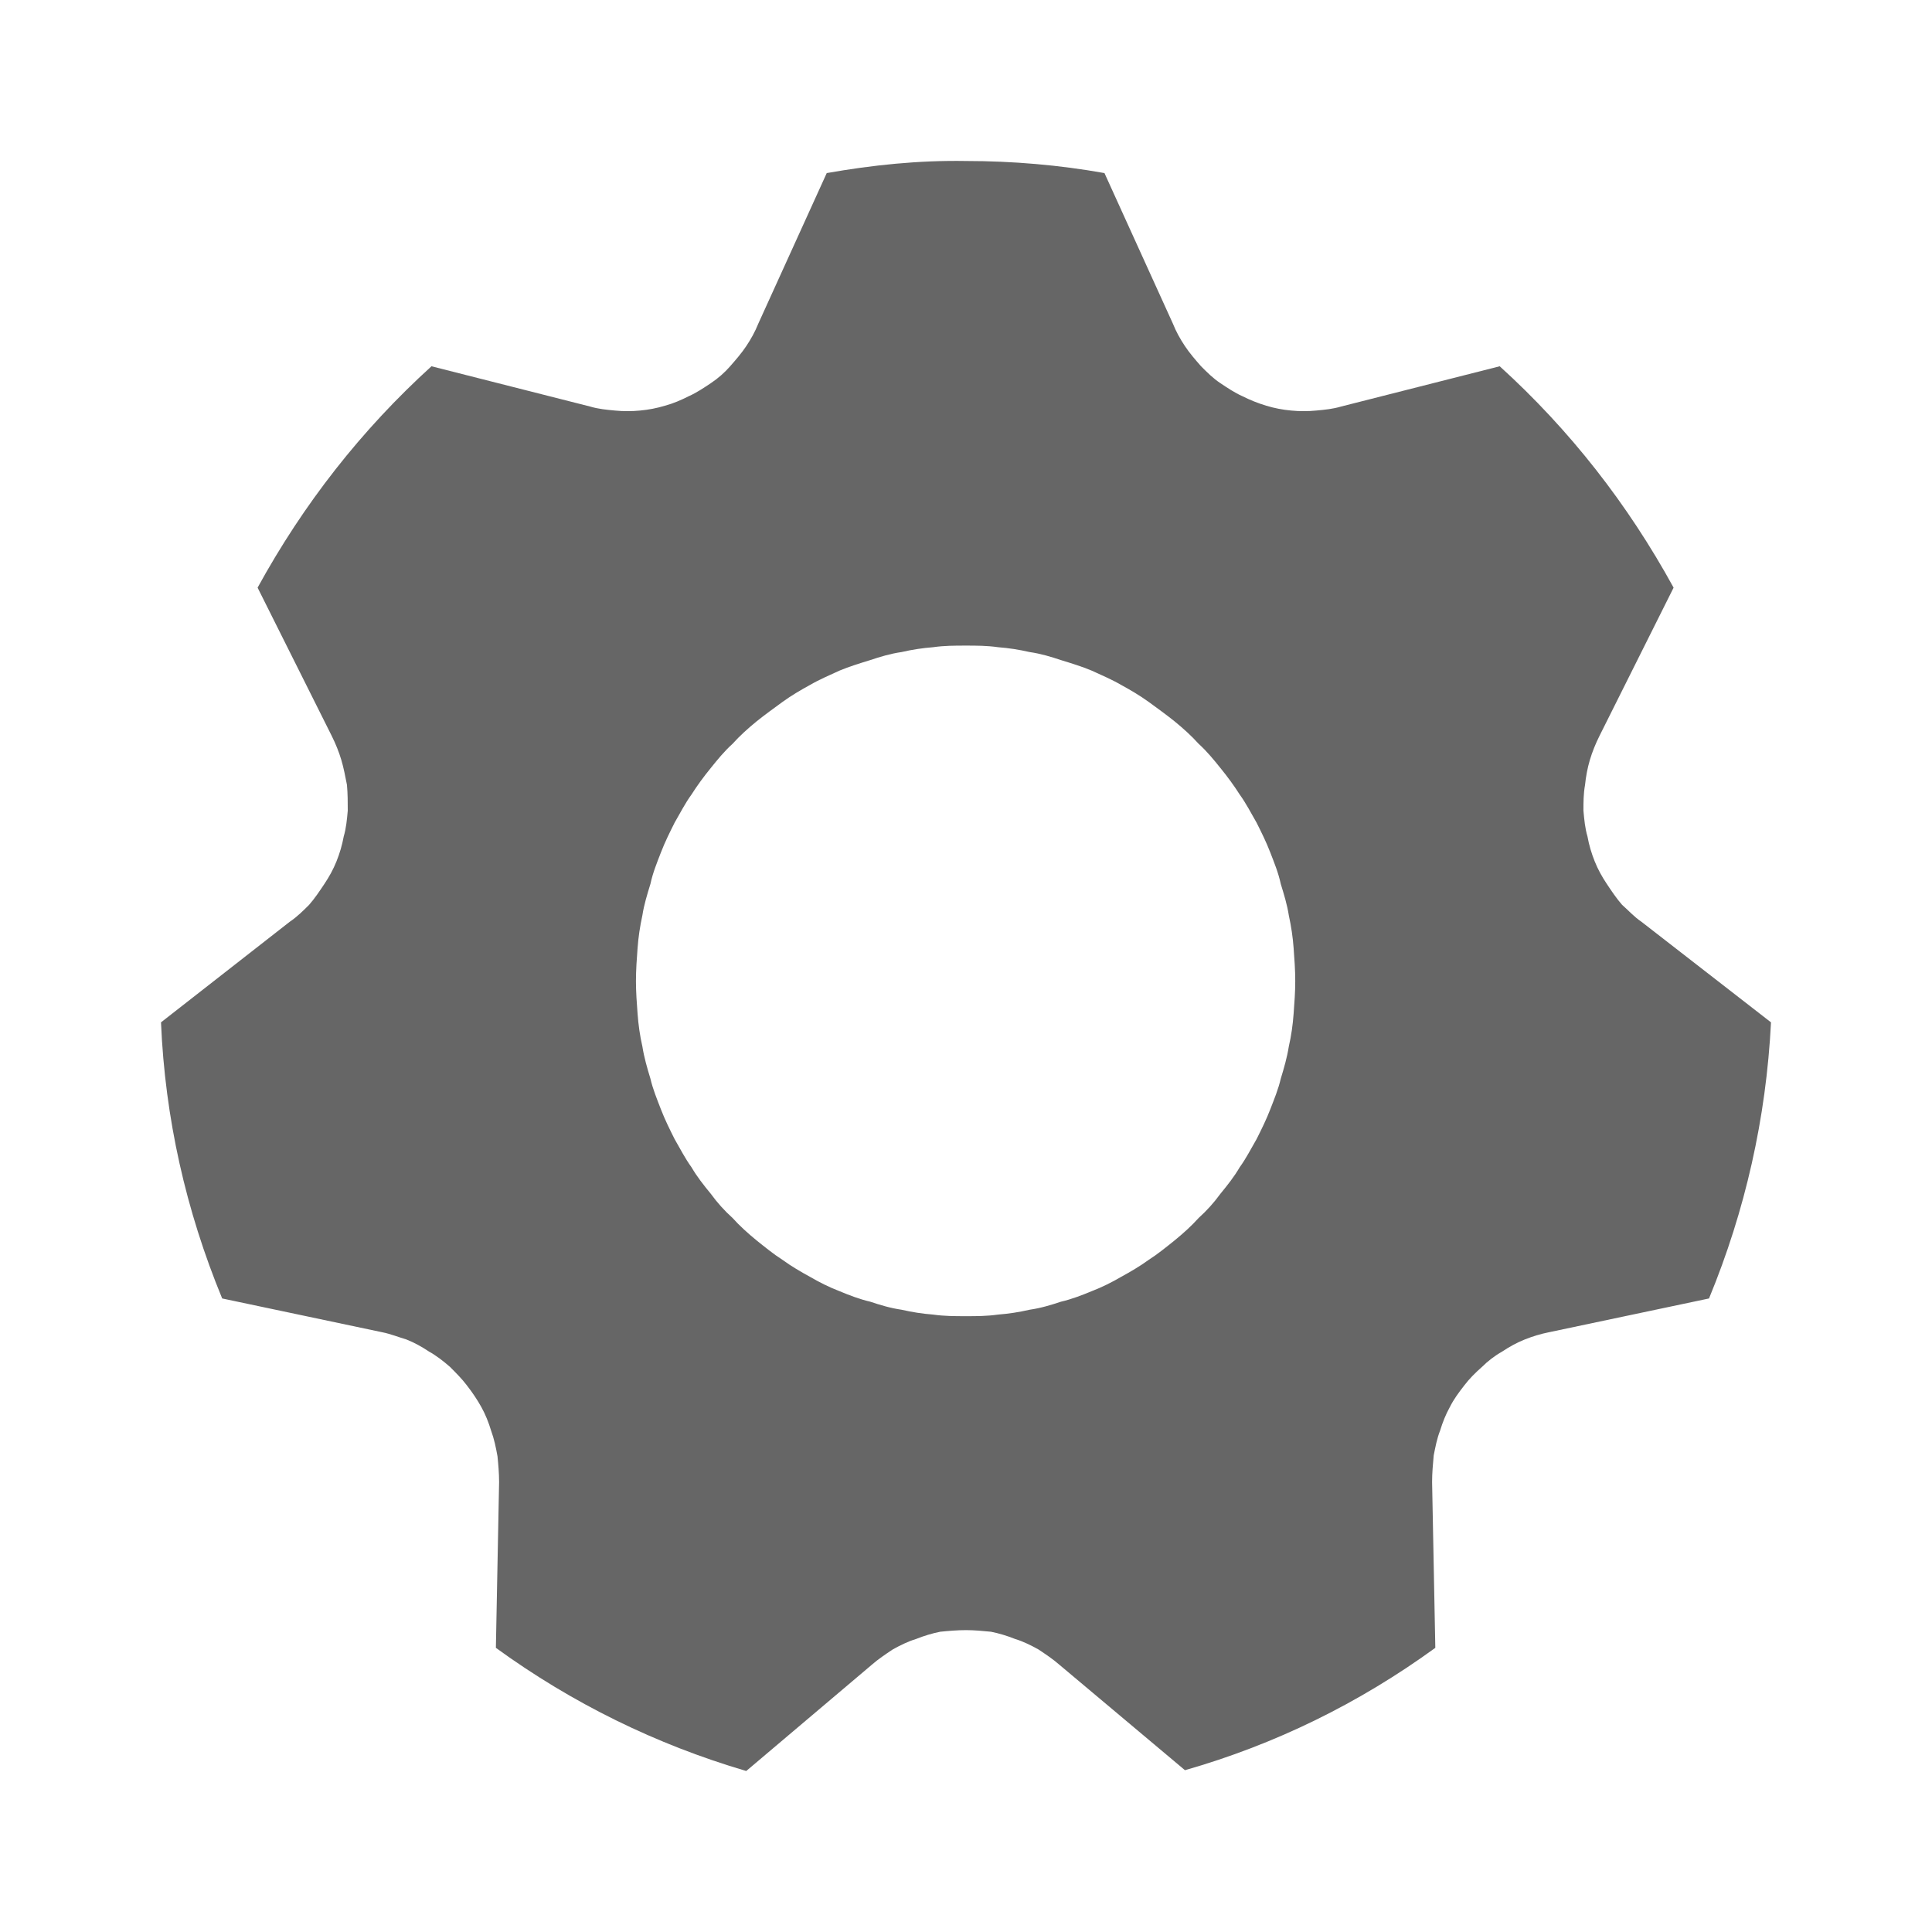 <svg width="24" height="24" viewBox="0 0 24 24" fill="none" xmlns="http://www.w3.org/2000/svg" xmlns:xlink="http://www.w3.org/1999/xlink">
	<desc>
			Created with Pixso.
	</desc>
	<defs>
		<clipPath id="clip65_2307">
			<rect width="24" height="24" fill="white" fill-opacity="0"/>
		</clipPath>
	</defs>
	<g clip-path="url(#clip65_2307)">
		<path d="M9.27 22C8.15 21.67 7.11 21.16 6.16 20.47L6.2 18.41C6.2 18.3 6.19 18.19 6.18 18.09C6.16 17.98 6.14 17.88 6.1 17.77C6.07 17.67 6.03 17.57 5.98 17.48C5.93 17.39 5.87 17.3 5.8 17.21C5.74 17.13 5.66 17.05 5.59 16.98C5.51 16.91 5.42 16.84 5.33 16.79C5.24 16.73 5.15 16.68 5.05 16.64C4.95 16.61 4.85 16.57 4.75 16.55L2.76 16.13C2.31 15.04 2.05 13.89 2 12.7L3.6 11.45C3.69 11.39 3.77 11.31 3.84 11.24C3.91 11.16 3.97 11.07 4.03 10.98C4.09 10.89 4.14 10.8 4.18 10.7C4.22 10.6 4.25 10.5 4.27 10.39C4.3 10.29 4.31 10.18 4.32 10.07C4.32 9.97 4.32 9.86 4.31 9.75C4.29 9.65 4.27 9.54 4.24 9.44C4.21 9.34 4.17 9.24 4.12 9.14L3.2 7.3C3.77 6.26 4.49 5.34 5.36 4.55L7.33 5.05C7.43 5.08 7.53 5.09 7.64 5.1C7.74 5.11 7.85 5.11 7.95 5.1C8.06 5.09 8.16 5.07 8.26 5.04C8.37 5.01 8.46 4.97 8.56 4.92C8.65 4.88 8.74 4.82 8.83 4.76C8.92 4.7 9 4.63 9.07 4.55C9.14 4.47 9.21 4.39 9.27 4.3C9.33 4.21 9.38 4.12 9.42 4.02L10.27 2.15C10.84 2.05 11.41 1.99 12 2C12.58 2 13.16 2.05 13.72 2.15L14.57 4.02C14.61 4.12 14.66 4.21 14.72 4.3C14.78 4.39 14.85 4.47 14.92 4.55C15 4.63 15.07 4.7 15.16 4.76C15.25 4.82 15.34 4.88 15.43 4.92C15.53 4.97 15.63 5.01 15.73 5.04C15.83 5.07 15.93 5.09 16.04 5.1C16.14 5.11 16.25 5.11 16.35 5.1C16.46 5.09 16.56 5.08 16.66 5.05L18.63 4.55C19.5 5.34 20.22 6.26 20.79 7.3L19.87 9.14C19.82 9.24 19.78 9.34 19.75 9.44C19.72 9.54 19.7 9.65 19.69 9.75C19.67 9.86 19.67 9.97 19.67 10.07C19.68 10.18 19.69 10.29 19.72 10.39C19.74 10.5 19.77 10.6 19.81 10.7C19.85 10.8 19.9 10.89 19.96 10.98C20.02 11.07 20.08 11.16 20.15 11.24C20.23 11.31 20.3 11.39 20.39 11.45L22 12.7C21.94 13.89 21.68 15.04 21.23 16.13L19.24 16.55C19.14 16.57 19.04 16.6 18.94 16.64C18.84 16.68 18.75 16.73 18.66 16.79C18.57 16.84 18.48 16.91 18.41 16.98C18.33 17.05 18.25 17.13 18.19 17.21C18.12 17.3 18.06 17.38 18.01 17.48C17.96 17.57 17.92 17.67 17.89 17.77C17.85 17.87 17.83 17.98 17.81 18.08C17.8 18.19 17.79 18.3 17.79 18.41L17.83 20.47C16.88 21.16 15.84 21.67 14.72 21.99L13.16 20.68C13.08 20.61 12.99 20.55 12.9 20.49C12.81 20.44 12.71 20.39 12.61 20.36C12.51 20.32 12.41 20.29 12.31 20.27C12.21 20.26 12.1 20.25 12 20.25C11.89 20.25 11.78 20.26 11.68 20.27C11.58 20.29 11.48 20.32 11.38 20.36C11.28 20.39 11.18 20.44 11.09 20.49C11 20.55 10.91 20.61 10.83 20.68L9.27 22ZM12 16.35C12.13 16.35 12.26 16.35 12.4 16.33C12.53 16.32 12.66 16.3 12.79 16.27C12.93 16.25 13.06 16.21 13.18 16.17C13.31 16.14 13.44 16.09 13.56 16.04C13.69 15.99 13.81 15.93 13.93 15.86C14.04 15.8 14.16 15.73 14.27 15.65C14.38 15.58 14.49 15.49 14.59 15.41C14.7 15.32 14.8 15.23 14.89 15.13C14.99 15.04 15.08 14.94 15.16 14.83C15.25 14.72 15.33 14.62 15.4 14.5C15.48 14.39 15.54 14.27 15.61 14.15C15.67 14.03 15.73 13.91 15.78 13.78C15.83 13.65 15.88 13.53 15.91 13.4C15.95 13.27 15.99 13.13 16.01 13C16.04 12.87 16.06 12.73 16.07 12.59C16.08 12.46 16.09 12.32 16.09 12.19C16.09 12.05 16.08 11.91 16.07 11.78C16.06 11.64 16.04 11.51 16.01 11.37C15.99 11.24 15.95 11.11 15.91 10.98C15.88 10.84 15.83 10.72 15.78 10.59C15.73 10.46 15.67 10.34 15.61 10.22C15.54 10.1 15.48 9.98 15.4 9.87C15.33 9.76 15.25 9.65 15.16 9.54C15.08 9.44 14.99 9.33 14.89 9.24C14.8 9.14 14.7 9.05 14.59 8.96C14.49 8.88 14.38 8.8 14.27 8.72C14.16 8.64 14.04 8.57 13.93 8.51C13.81 8.44 13.69 8.39 13.56 8.33C13.44 8.28 13.31 8.24 13.18 8.2C13.06 8.16 12.93 8.12 12.79 8.1C12.66 8.07 12.53 8.05 12.4 8.04C12.26 8.02 12.13 8.02 12 8.02C11.86 8.02 11.73 8.02 11.59 8.04C11.46 8.05 11.33 8.07 11.2 8.1C11.06 8.12 10.93 8.16 10.81 8.2C10.68 8.24 10.55 8.28 10.43 8.33C10.3 8.39 10.18 8.44 10.06 8.51C9.95 8.57 9.83 8.64 9.72 8.72C9.61 8.8 9.5 8.88 9.4 8.96C9.29 9.05 9.19 9.14 9.1 9.24C9 9.33 8.91 9.44 8.83 9.54C8.74 9.65 8.66 9.76 8.59 9.87C8.51 9.98 8.45 10.1 8.38 10.22C8.32 10.34 8.26 10.46 8.21 10.59C8.16 10.72 8.11 10.84 8.08 10.98C8.04 11.11 8 11.24 7.98 11.37C7.95 11.51 7.93 11.64 7.92 11.78C7.91 11.91 7.9 12.05 7.9 12.19C7.9 12.32 7.91 12.46 7.92 12.59C7.93 12.73 7.95 12.87 7.98 13C8 13.13 8.04 13.27 8.08 13.4C8.11 13.53 8.16 13.65 8.21 13.78C8.26 13.91 8.32 14.03 8.38 14.15C8.45 14.27 8.51 14.39 8.59 14.5C8.66 14.62 8.74 14.72 8.83 14.83C8.91 14.94 9 15.04 9.1 15.13C9.19 15.23 9.29 15.32 9.4 15.41C9.5 15.49 9.61 15.58 9.72 15.65C9.83 15.73 9.95 15.8 10.06 15.86C10.18 15.93 10.3 15.99 10.43 16.04C10.55 16.09 10.68 16.14 10.81 16.17C10.93 16.21 11.06 16.25 11.2 16.27C11.33 16.3 11.46 16.32 11.59 16.33C11.73 16.35 11.86 16.35 12 16.35Z" fill="#000000" fill-opacity="0.6" fill-rule="nonzero"/>
	</g>
</svg>
